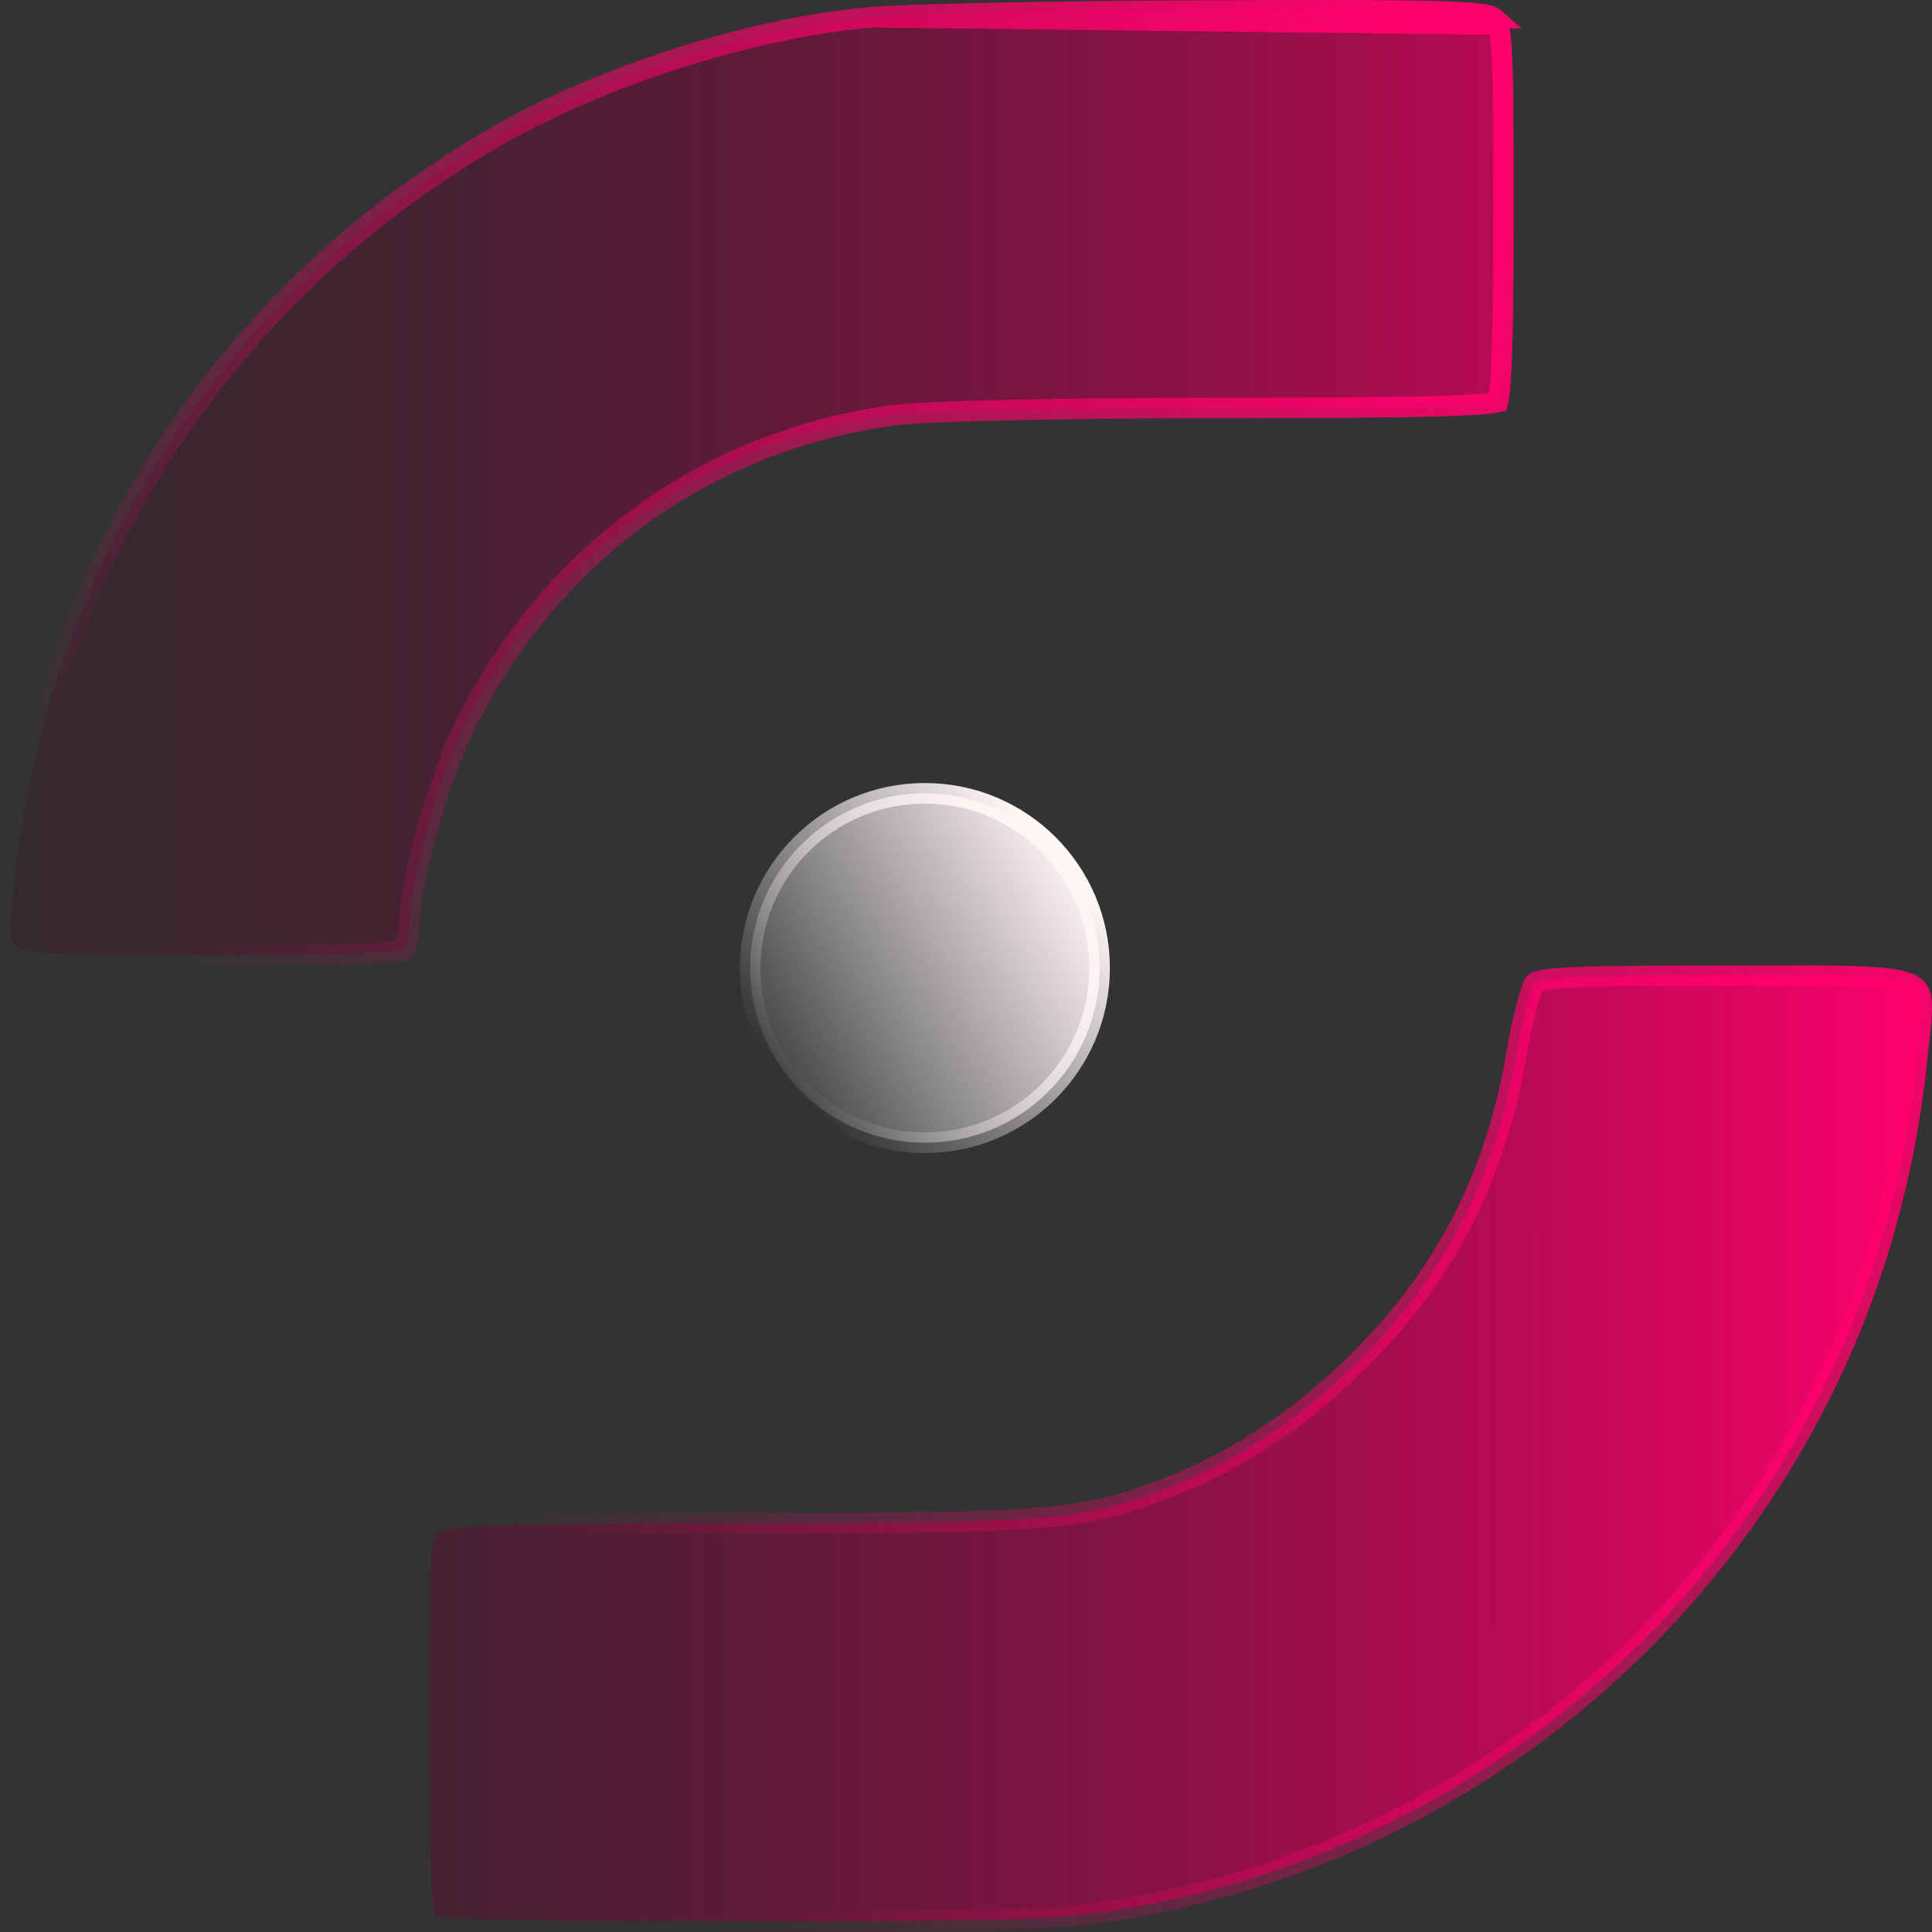 <svg width="47" height="47" viewBox="0 0 47 47" fill="none" xmlns="http://www.w3.org/2000/svg">
<rect x="0" y="0" width="47" height="47" fill="#333333" stroke="none"/>
<path d="M21.206 0.418L21.206 0.418C18.191 0.684 14.454 1.898 11.803 3.474L11.675 3.259L11.803 3.474C5.253 7.364 1.048 14.026 0.333 21.646C0.32 21.779 0.308 21.893 0.297 21.998C0.286 22.103 0.275 22.2 0.267 22.298C0.25 22.483 0.245 22.622 0.256 22.731C0.266 22.837 0.291 22.899 0.323 22.941C0.354 22.982 0.409 23.028 0.523 23.07C0.768 23.162 1.194 23.209 1.941 23.228C2.496 23.242 3.203 23.241 4.11 23.24C4.408 23.239 4.729 23.239 5.072 23.239C6.801 23.239 7.992 23.225 8.767 23.194C9.156 23.179 9.434 23.159 9.622 23.135C9.716 23.123 9.78 23.111 9.821 23.1C9.826 23.099 9.83 23.098 9.833 23.097C9.838 23.089 9.843 23.079 9.849 23.066C9.866 23.033 9.882 22.988 9.898 22.936C9.928 22.829 9.947 22.704 9.948 22.591C9.952 22.036 10.129 21.14 10.376 20.237C10.624 19.329 10.953 18.383 11.277 17.723L11.277 17.723C13.348 13.501 17.139 10.732 21.72 10.103C22.108 10.05 23.154 10.006 24.568 9.974C25.989 9.943 27.801 9.924 29.734 9.924C32.228 9.924 33.911 9.912 34.988 9.881C35.528 9.865 35.91 9.846 36.165 9.821C36.292 9.809 36.381 9.796 36.439 9.783C36.449 9.743 36.46 9.685 36.47 9.606C36.494 9.422 36.514 9.149 36.529 8.768C36.56 8.008 36.574 6.843 36.574 5.153C36.574 3.013 36.568 1.861 36.528 1.211C36.508 0.885 36.48 0.705 36.447 0.597L21.206 0.418ZM21.206 0.418C22.065 0.342 25.793 0.268 29.497 0.256C32.523 0.245 34.206 0.247 35.167 0.281C35.65 0.298 35.937 0.323 36.116 0.356C36.292 0.388 36.336 0.423 36.355 0.44L21.206 0.418ZM28.785 36.036C30.41 35.36 32.042 34.195 33.414 32.738L33.232 32.567L33.414 32.738C35.294 30.743 36.418 28.449 36.892 25.647C36.964 25.219 37.054 24.801 37.141 24.474C37.184 24.31 37.226 24.173 37.263 24.069C37.281 24.018 37.297 23.977 37.311 23.948C37.323 23.922 37.329 23.913 37.329 23.914C37.336 23.906 37.361 23.883 37.461 23.858C37.58 23.828 37.776 23.802 38.108 23.784C38.768 23.747 39.906 23.739 41.914 23.739C42.298 23.739 42.653 23.738 42.982 23.737C43.859 23.735 44.547 23.733 45.088 23.75C45.845 23.774 46.26 23.834 46.489 23.948C46.591 23.999 46.646 24.056 46.681 24.122C46.718 24.194 46.743 24.297 46.749 24.455C46.757 24.694 46.722 24.994 46.675 25.399C46.657 25.558 46.637 25.733 46.617 25.926C46.389 28.099 45.821 30.359 45.003 32.345C41.957 39.744 35.325 45.06 27.436 46.425L27.479 46.671L27.436 46.425C25.792 46.71 24.834 46.744 18.101 46.744C15.289 46.744 13.402 46.732 12.2 46.701C11.598 46.686 11.172 46.666 10.89 46.641C10.748 46.629 10.649 46.616 10.584 46.603C10.582 46.602 10.58 46.602 10.578 46.602C10.569 46.562 10.558 46.504 10.548 46.425C10.524 46.241 10.505 45.967 10.489 45.585C10.458 44.822 10.445 43.653 10.445 41.957C10.445 39.645 10.445 38.497 10.491 37.893C10.513 37.587 10.546 37.455 10.577 37.388C10.598 37.342 10.617 37.325 10.704 37.264L10.704 37.264C10.734 37.242 10.809 37.205 11.03 37.173C11.249 37.14 11.584 37.116 12.111 37.098C13.162 37.062 14.945 37.053 18.028 37.053C21.927 37.053 24.04 37.04 25.461 36.907C26.9 36.772 27.639 36.513 28.785 36.036ZM28.785 36.036L28.689 35.805L28.785 36.036C28.785 36.036 28.785 36.036 28.785 36.036ZM10.521 46.587C10.522 46.587 10.523 46.587 10.525 46.588C10.522 46.587 10.521 46.587 10.521 46.587Z" fill="url(#paint0_linear_690_33)" stroke="url(#paint1_linear_690_33)" stroke-width="0.5"/>
<circle cx="22.5" cy="23.549" r="4.25" fill="url(#paint2_linear_690_33)" stroke="url(#paint3_linear_690_33)" stroke-width="0.5"/>
<defs>
<linearGradient id="paint0_linear_690_33" x1="47.036" y1="19.021" x2="-10.683" y2="19.043" gradientUnits="userSpaceOnUse">
<stop stop-color="#FF016C"/>
<stop offset="1" stop-color="#120209" stop-opacity="0"/>
</linearGradient>
<linearGradient id="paint1_linear_690_33" x1="40" y1="9.049" x2="7.5" y2="29.049" gradientUnits="userSpaceOnUse">
<stop stop-color="#FF016C"/>
<stop offset="1" stop-color="#FF016C" stop-opacity="0"/>
</linearGradient>
<linearGradient id="paint2_linear_690_33" x1="26" y1="21.549" x2="17.973" y2="26" gradientUnits="userSpaceOnUse">
<stop stop-color="#F8EBF0"/>
<stop offset="1" stop-color="white" stop-opacity="0"/>
</linearGradient>
<linearGradient id="paint3_linear_690_33" x1="25.5" y1="20.549" x2="19" y2="26.049" gradientUnits="userSpaceOnUse">
<stop stop-color="#FFF6F6"/>
<stop offset="1" stop-color="#FFF6F6" stop-opacity="0"/>
</linearGradient>
</defs>
</svg>
